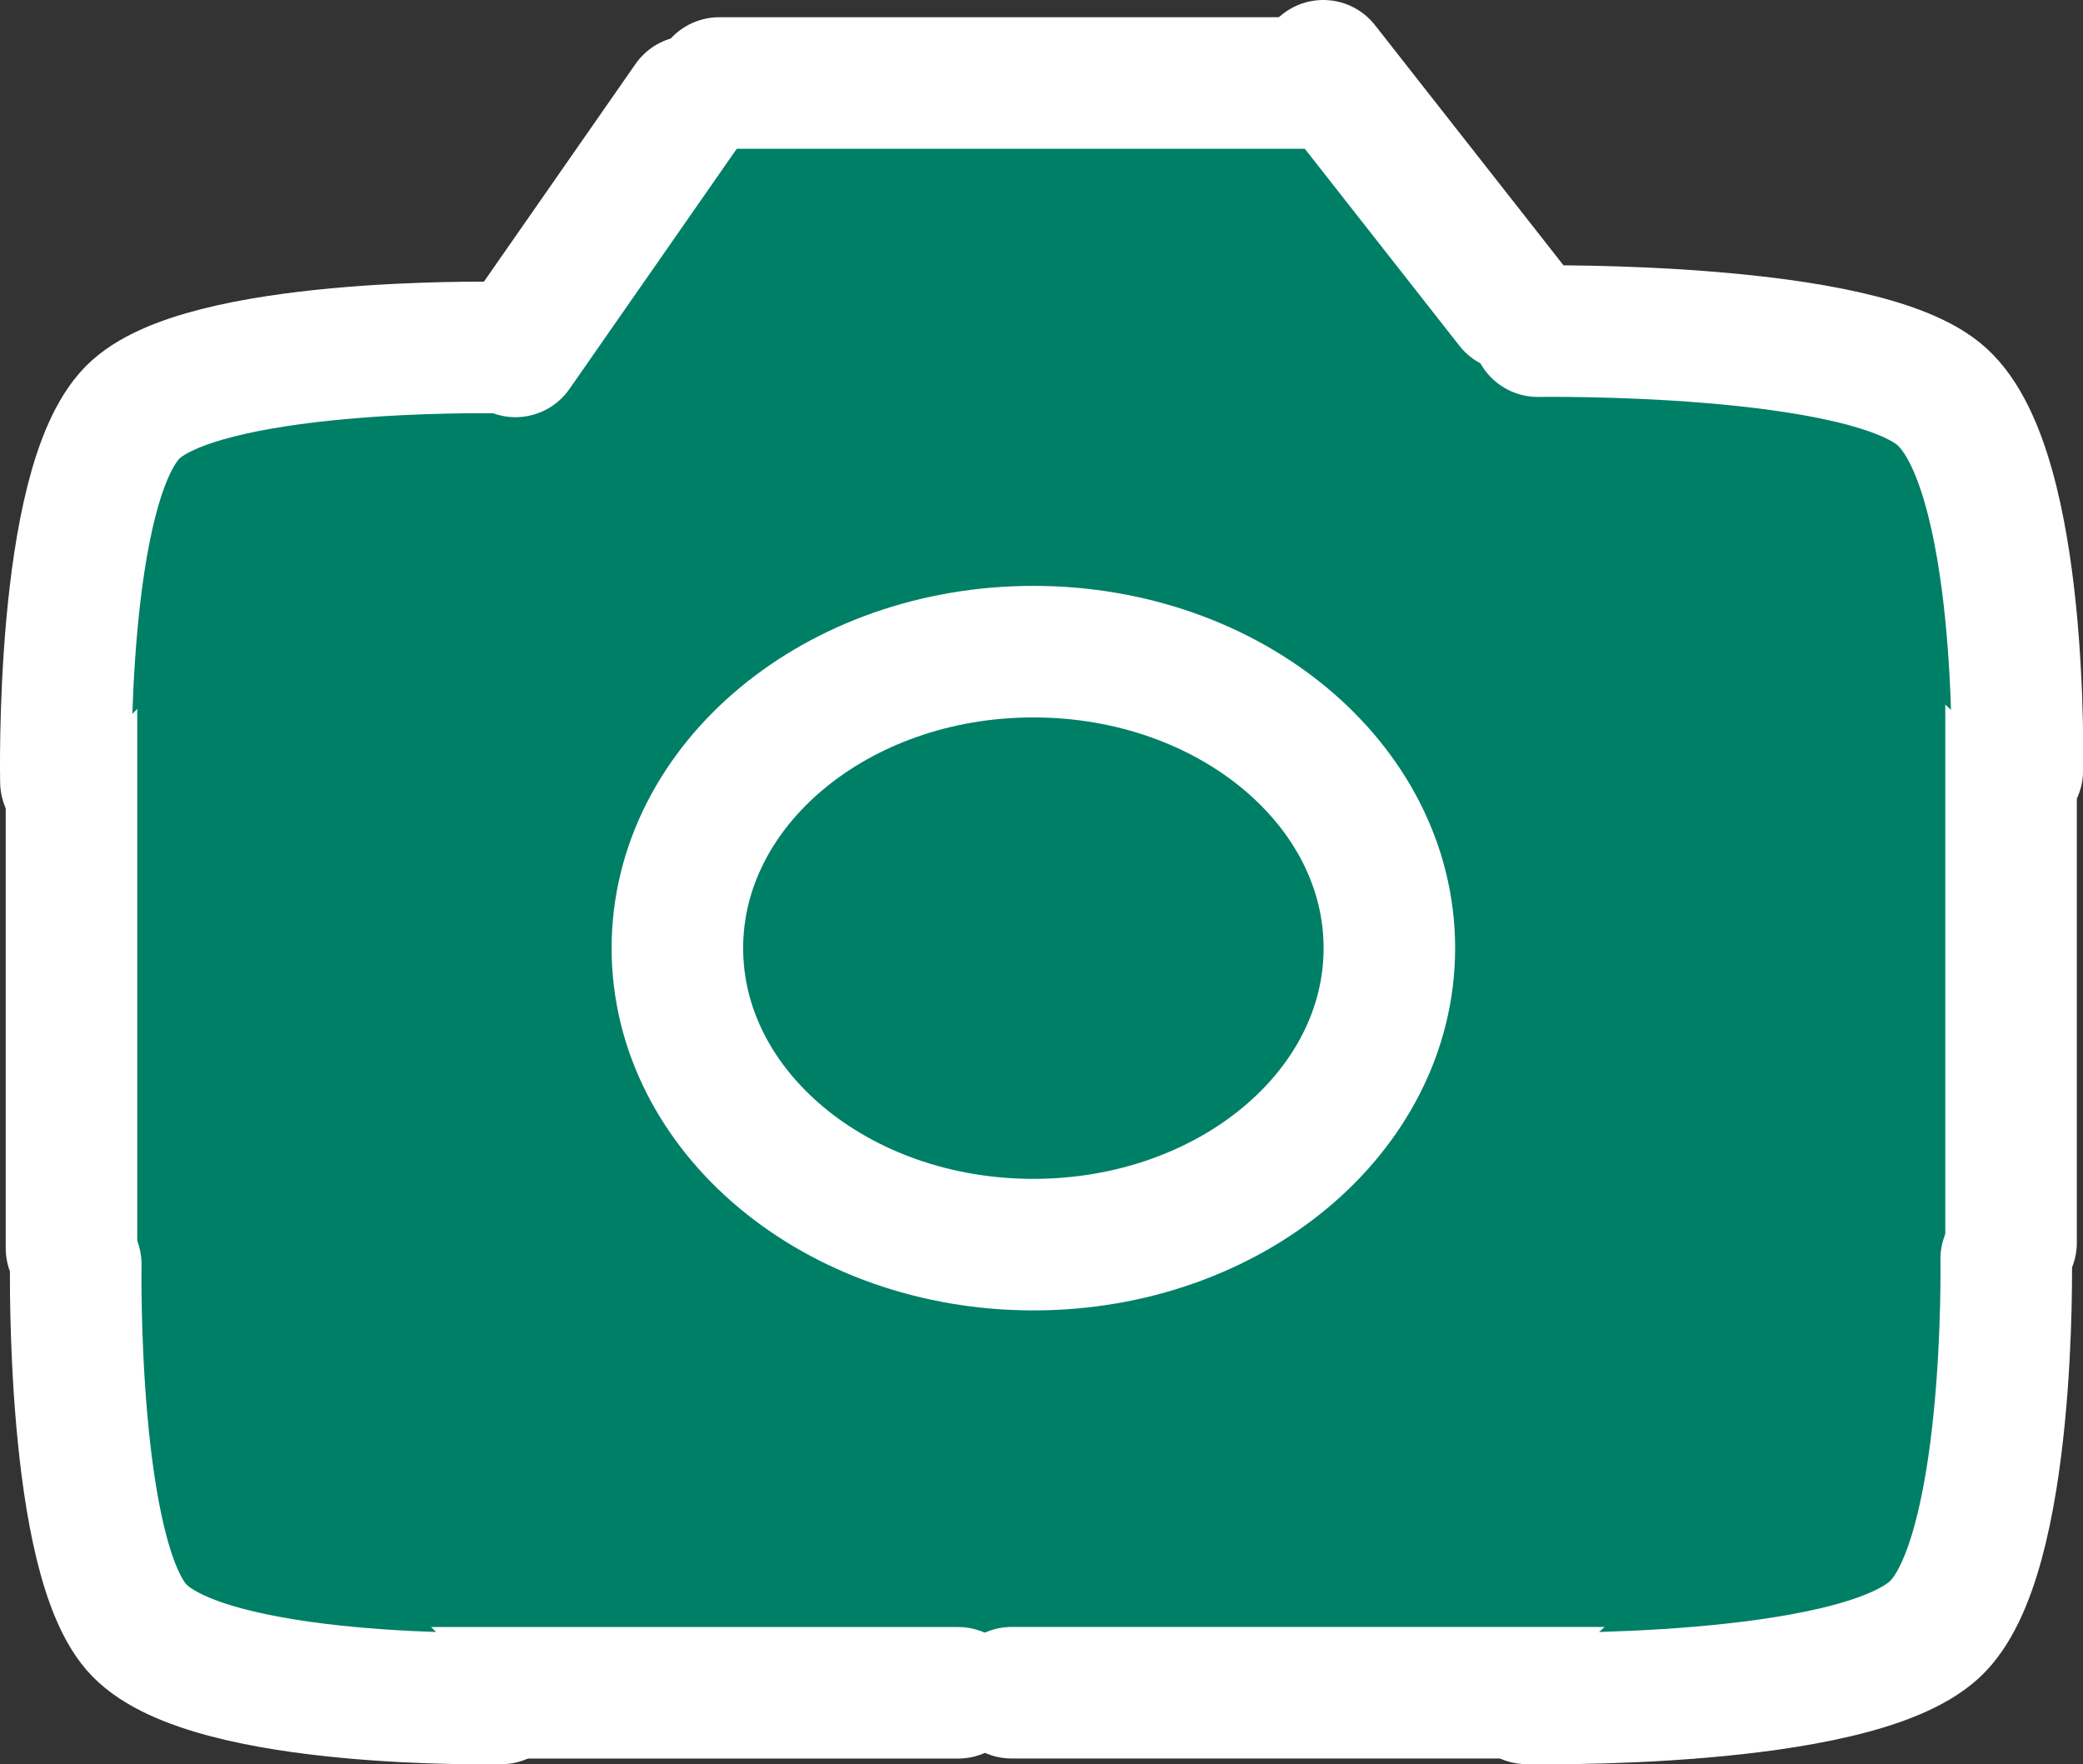 <svg version="1.1" xmlns="http://www.w3.org/2000/svg" xmlns:xlink="http://www.w3.org/1999/xlink" width="31.673" height="26.826" viewBox="0,0,31.673,26.826"><rect x="0" y="0" width="31.673" height="26.826" fill="#333333" stroke="none"/><g transform="translate(-224.162,-166.459)"><g data-paper-data="{&quot;isPaintingLayer&quot;:true}" fill-rule="nonzero" stroke-linejoin="miter" stroke-miterlimit="10" stroke-dasharray="" stroke-dashoffset="0" style="mix-blend-mode: normal"><g fill="#007f67" stroke-linecap="butt"><path d="M226.982,187.532v-10.032h24.479v10.032z" stroke="#ffffff" stroke-width="0"/><path d="M232.707,172.548l12.94,-0.127l0.307,18.808l-12.939,0.127z" stroke="#ffffff" stroke-width="0.5"/><path d="M242.457,178.645c0,3.463 -3.44,6.27 -7.683,6.27c-4.243,0 -7.683,-2.807 -7.683,-6.27c0,-3.463 3.44,-6.27 7.683,-6.27c4.243,0 7.683,2.807 7.683,6.27z" stroke="#ffffff" stroke-width="0.5"/><path d="M251.461,178.754c0,3.463 -3.44,6.27 -7.683,6.27c-4.243,0 -7.683,-2.807 -7.683,-6.27c0,-3.463 3.44,-6.27 7.683,-6.27c4.243,0 7.683,2.807 7.683,6.27z" stroke="none" stroke-width="0"/><path d="M243.266,185.024c0,3.463 -3.621,6.27 -8.088,6.27c-4.467,0 -8.088,-2.807 -8.088,-6.27c0,-3.463 3.621,-6.27 8.088,-6.27c4.467,0 8.088,2.807 8.088,6.27z" stroke="#ffffff" stroke-width="0.5"/><path d="M251.585,185.024c0,3.463 -3.44,6.27 -7.683,6.27c-4.243,0 -7.683,-2.807 -7.683,-6.27c0,-3.463 3.44,-6.27 7.683,-6.27c4.243,0 7.683,2.807 7.683,6.27z" stroke="none" stroke-width="0"/><path d="M245.17,181.513c0,2.49 -2.424,4.508 -5.413,4.508c-2.99,0 -5.413,-2.018 -5.413,-4.508c0,-2.49 2.424,-4.508 5.413,-4.508c2.99,0 5.413,2.018 5.413,4.508z" stroke="#000000" stroke-width="2"/><path d="M233.008,172.671l1.87,-2.685l8.9,0.073l1.654,2.54z" stroke="#000000" stroke-width="0"/></g><g fill="#007f67" stroke="#ffffff" stroke-width="0" stroke-linecap="butt"><path d="M225.734,185.211v-6.955h27.209v6.955z"/><path d="M234.925,170.835l8.859,-0.041l0.162,21.675l-8.859,0.041z"/><path d="M241.137,177.012c0,3.475 -3.477,6.291 -7.766,6.291c-4.289,0 -7.766,-2.817 -7.766,-6.291c0,-3.475 3.477,-6.291 7.766,-6.291c4.289,0 7.766,2.817 7.766,6.291z"/><path d="M241.394,186.218c0,3.492 -3.509,6.322 -7.838,6.322c-4.329,0 -7.838,-2.831 -7.838,-6.322c0,-3.492 3.509,-6.322 7.838,-6.322c4.329,0 7.838,2.831 7.838,6.322z"/><path d="M252.831,186.084c0,3.443 -3.445,6.235 -7.694,6.235c-4.249,0 -7.694,-2.791 -7.694,-6.235c0,-3.443 3.445,-6.235 7.694,-6.235c4.249,0 7.694,2.791 7.694,6.235z"/><path d="M252.962,176.981c0,3.475 -3.525,6.291 -7.874,6.291c-4.349,0 -7.874,-2.817 -7.874,-6.291c0,-3.475 3.525,-6.291 7.874,-6.291c4.349,0 7.874,2.817 7.874,6.291z"/></g><path d="M245.288,180.875c0,2.49 -2.424,4.508 -5.413,4.508c-2.99,0 -5.413,-2.018 -5.413,-4.508c0,-2.49 2.424,-4.508 5.413,-4.508c2.99,0 5.413,2.018 5.413,4.508z" fill="#007f67" stroke="#ffffff" stroke-width="2" stroke-linecap="butt"/><path d="M232.412,171.243l2.086,-2.685l9.93,0.073l1.845,2.54z" fill="#007f67" stroke="#000000" stroke-width="0" stroke-linecap="butt"/><path d="M227.259,189.055v-13.59" fill="none" stroke="#007f67" stroke-width="2.5" stroke-linecap="round"/><path d="M252.9,175.839v13.59" fill="none" stroke="#007f67" stroke-width="2.5" stroke-linecap="round"/><path d="M252.653,189.928h-25.394" fill="none" stroke="#007f67" stroke-width="2.5" stroke-linecap="round"/><g fill="#007f67" stroke="#ffffff" stroke-width="2" stroke-linecap="round"><path d="M244.245,167.721h-9.147"/><path d="M234.646,168.003l-2.646,3.799"/><path d="M247.14,171.099l-2.857,-3.64" data-paper-data="{&quot;index&quot;:null}"/><g><path d="M225.249,176.101v9.336"/><path d="M225.164,178.345c0,0 -0.096,-4.482 1.012,-5.613c1.044,-1.065 5.456,-0.989 5.456,-0.989"/><g><path d="M229.583,192.197h9.147"/><path d="M231.782,192.283c0,0 -4.391,0.098 -5.499,-1.033c-1.044,-1.065 -0.969,-5.569 -0.969,-5.569"/></g></g><g data-paper-data="{&quot;index&quot;:null}"><path d="M254.741,185.354v-9.449"/><path d="M247.545,171.494c0,0 4.973,-0.077 6.15,1.001c1.249,1.145 1.141,5.681 1.141,5.681"/><g><path d="M249.854,192.196h-10.31"/><path d="M254.667,185.601c0,0 0.084,4.558 -1.092,5.636c-1.249,1.145 -6.199,1.045 -6.199,1.045"/></g></g></g></g></g></svg>